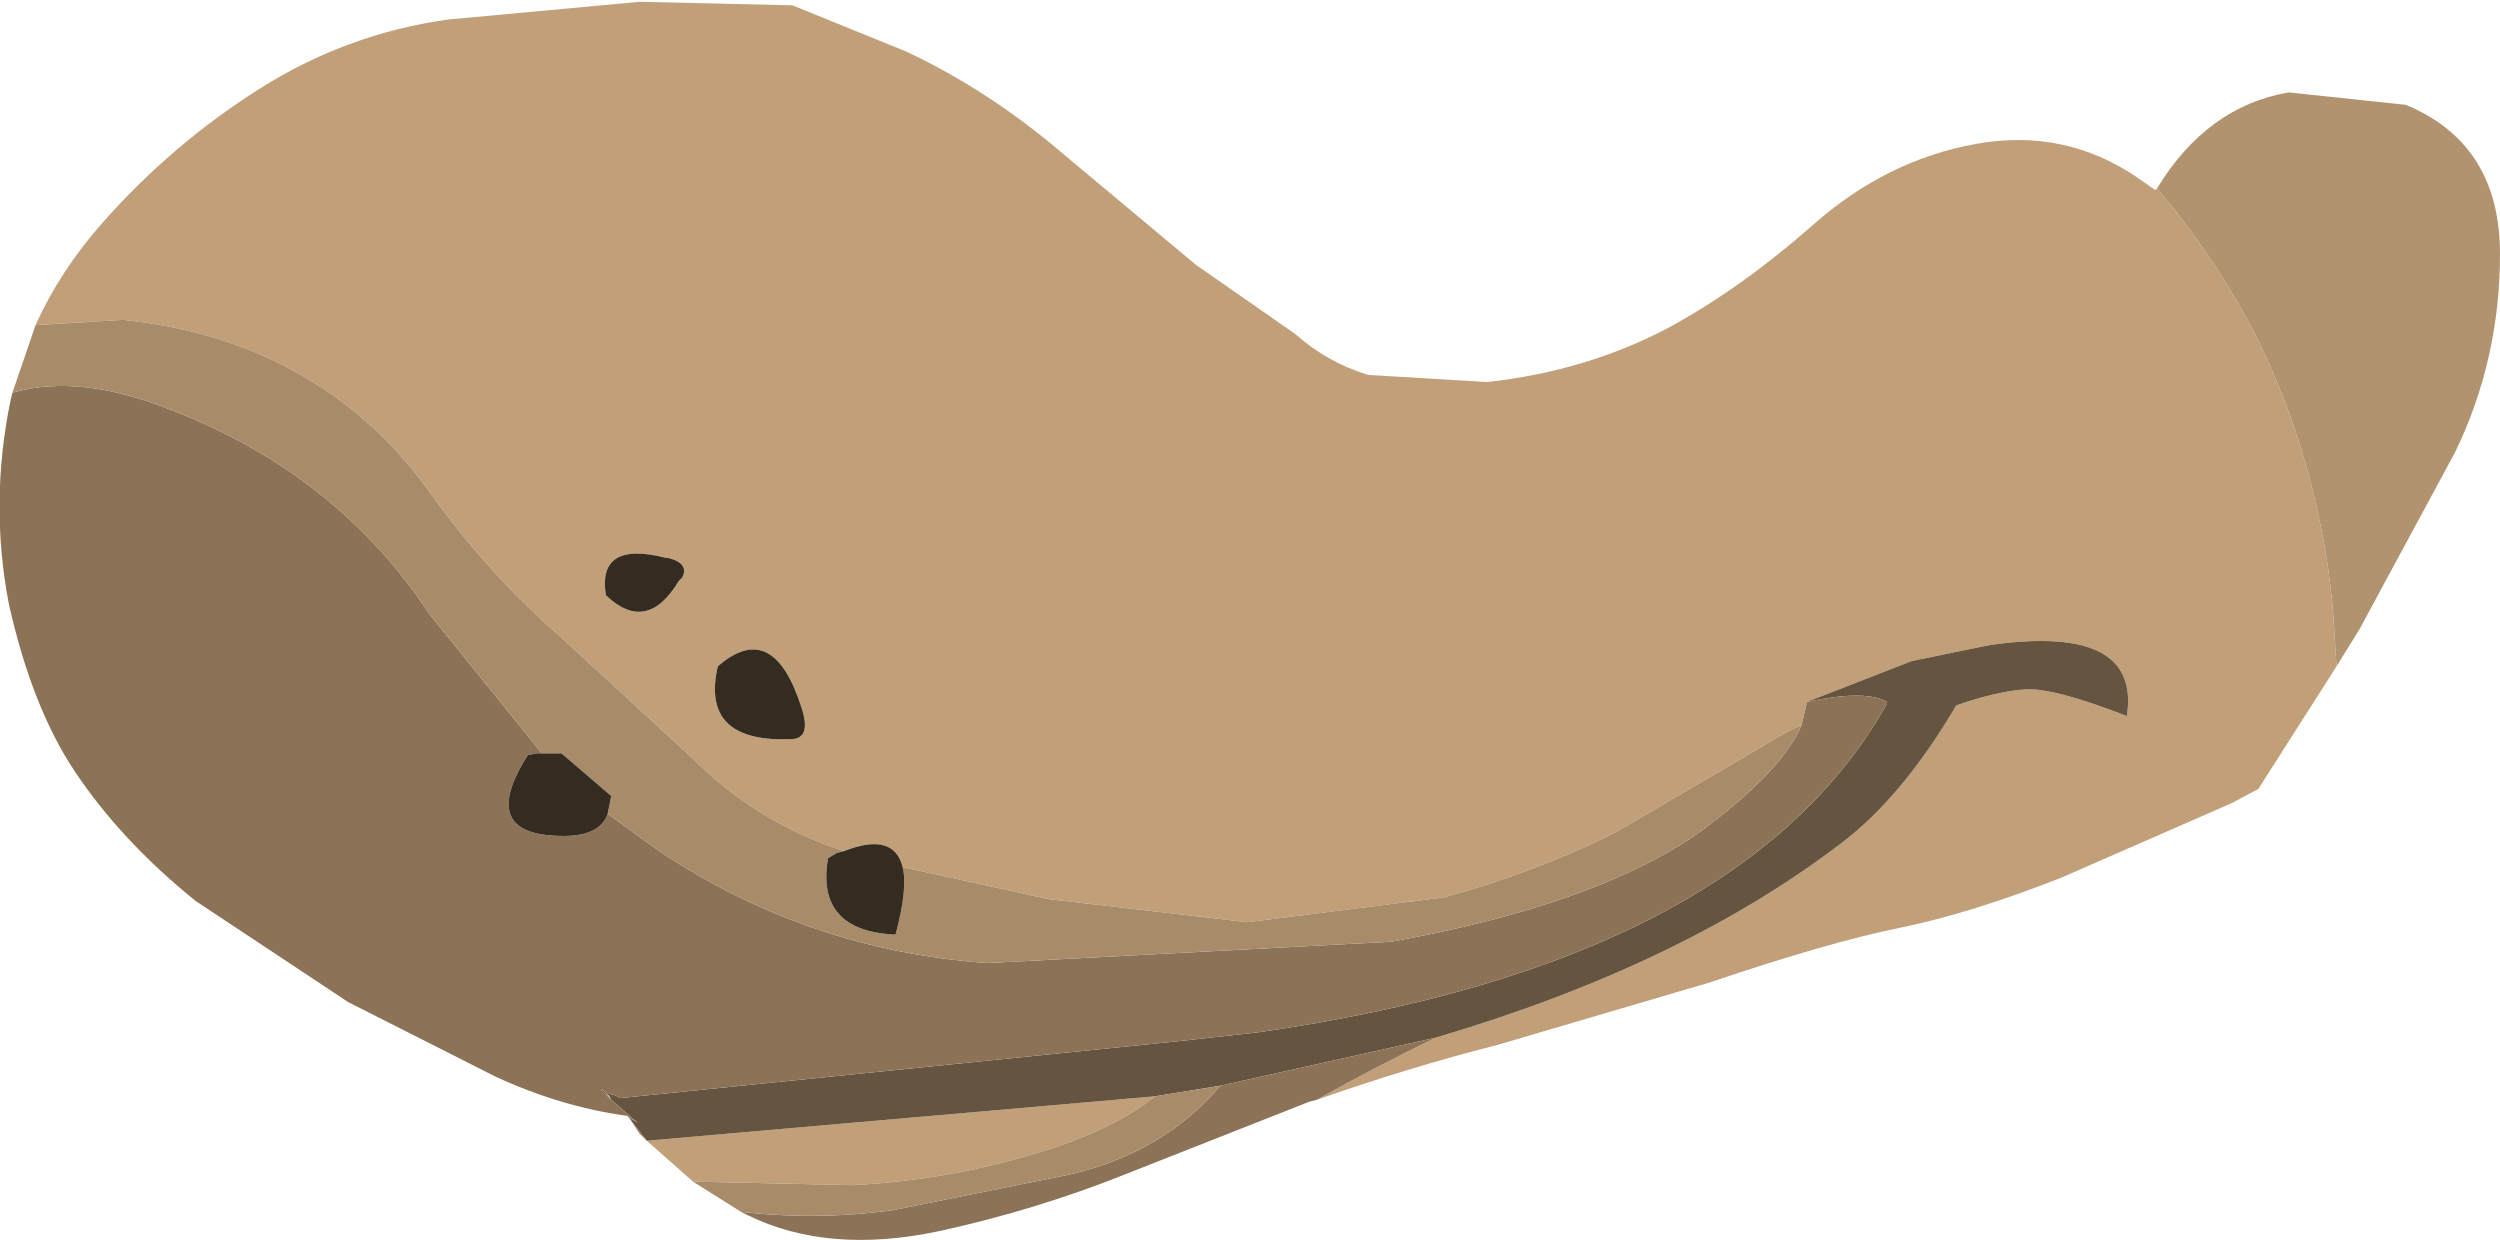 <?xml version="1.0" encoding="UTF-8" standalone="no"?>
<svg xmlns:xlink="http://www.w3.org/1999/xlink" height="34.9px" width="70.35px" xmlns="http://www.w3.org/2000/svg">
  <g transform="matrix(1.0, 0.0, 0.0, 1.0, 35.15, 17.45)">
    <use height="34.9" transform="matrix(1.0, 0.0, 0.0, 1.0, -35.15, -17.45)" width="70.35" xlink:href="#shape0"/>
  </g>
  <defs>
    <g id="shape0" transform="matrix(1.0, 0.0, 0.0, 1.0, 35.15, 17.45)">
      <path d="M-34.15 -8.3 Q-33.45 -9.85 -32.25 -11.2 -30.3 -13.4 -27.85 -14.95 -25.4 -16.5 -22.55 -16.9 L-17.15 -17.4 -12.85 -17.3 -9.65 -16.0 Q-7.3 -14.9 -5.15 -13.05 L-1.5 -10.0 1.3 -8.05 Q2.2 -7.25 3.35 -6.9 L6.7 -6.7 Q9.45 -7.0 11.75 -8.2 13.8 -9.3 15.9 -11.15 17.95 -12.95 20.45 -13.4 22.95 -13.85 25.0 -12.45 L25.5 -12.1 25.55 -12.15 Q27.0 -10.45 28.15 -8.35 29.35 -6.05 29.95 -3.55 30.45 -1.55 30.55 0.5 L30.6 1.3 28.4 4.75 27.65 5.15 22.85 7.25 Q20.3 8.25 18.35 8.65 16.35 9.05 12.95 10.2 L7.0 11.95 Q4.45 12.6 1.9 13.5 3.5 12.6 5.25 11.75 12.2 9.7 16.7 6.25 18.4 4.95 19.9 2.4 21.05 2.0 21.85 1.95 22.65 1.9 24.7 2.7 25.1 0.1 20.85 0.7 L18.65 1.15 15.7 2.3 15.55 2.95 Q15.0 3.2 14.45 3.55 L10.35 5.95 Q8.2 7.05 5.5 7.8 L-0.05 8.5 -5.65 7.85 -9.75 6.95 Q-10.0 5.95 -11.4 6.5 -13.85 5.7 -15.65 3.9 L-19.4 0.45 Q-21.4 -1.3 -22.95 -3.45 -24.45 -5.6 -26.6 -6.85 -28.8 -8.15 -31.7 -8.45 L-34.15 -8.3 M-15.65 15.8 L-16.95 14.65 -2.65 13.4 Q-3.7 14.25 -5.5 14.85 -8.25 15.75 -11.15 15.9 L-15.65 15.8 M-16.4 -1.75 Q-18.35 -2.25 -18.1 -0.7 -16.95 0.4 -16.05 -1.1 L-15.95 -1.2 Q-15.75 -1.6 -16.35 -1.75 L-16.4 -1.75 M-14.95 1.3 Q-15.45 3.45 -12.9 3.35 -12.3 3.35 -12.6 2.45 -13.4 -0.05 -14.95 1.3" fill="#c19f79" fill-rule="evenodd" stroke="none"/>
      <path d="M25.55 -12.15 Q26.95 -14.45 29.25 -14.85 L32.55 -14.5 Q35.2 -13.4 35.2 -10.3 35.2 -7.35 33.95 -4.75 L31.25 0.25 30.6 1.3 30.55 0.5 Q30.45 -1.55 29.95 -3.55 29.35 -6.05 28.15 -8.35 27.0 -10.45 25.55 -12.15" fill="#b2936f" fill-rule="evenodd" stroke="none"/>
      <path d="M-16.95 14.65 L-17.05 14.65 -16.95 14.65 -17.45 14.0 -17.2 14.15 -17.95 13.5 -18.25 13.2 -18.15 13.25 -17.95 13.35 Q-17.85 13.35 -17.7 13.45 L-2.0 11.85 0.25 11.6 Q13.85 9.65 17.95 2.35 L17.95 2.3 Q17.35 1.95 15.7 2.3 L18.65 1.15 20.85 0.7 Q25.1 0.1 24.7 2.7 22.65 1.9 21.85 1.95 21.05 2.0 19.9 2.4 18.4 4.95 16.7 6.25 12.2 9.7 5.25 11.75 L-0.8 13.1 -2.65 13.4 -16.95 14.65 M-17.95 13.5 L-18.0 13.4 -18.15 13.25 -17.95 13.5" fill="#65543f" fill-rule="evenodd" stroke="none"/>
      <path d="M1.9 13.5 L1.7 13.55 -3.5 15.6 Q-6.0 16.6 -8.75 17.2 -11.85 17.85 -14.1 16.75 L-14.3 16.65 Q-12.15 16.9 -10.0 16.6 L-5.05 15.6 Q-2.45 15.0 -0.85 13.15 L-0.8 13.1 5.25 11.75 Q3.5 12.6 1.9 13.5 M-16.95 14.65 L-17.15 14.45 -17.45 14.0 -17.5 13.95 Q-19.35 13.7 -21.2 12.85 L-25.35 10.75 -29.65 7.9 Q-31.75 6.2 -33.05 4.25 -34.25 2.45 -34.9 -0.45 -35.45 -3.3 -34.85 -6.2 L-34.8 -6.4 Q-32.9 -6.95 -30.3 -5.9 -25.65 -4.1 -23.05 -0.15 L-19.9 3.75 -20.05 3.75 -20.3 3.8 Q-21.6 5.85 -19.75 6.05 -18.3 6.2 -18.05 5.45 L-16.6 6.5 Q-12.4 9.3 -7.35 9.65 L4.0 9.05 Q9.8 8.0 12.7 5.95 15.0 4.25 15.55 2.95 L15.7 2.3 Q17.35 1.95 17.95 2.3 L17.95 2.35 Q13.85 9.65 0.25 11.6 L-2.0 11.85 -17.7 13.45 Q-17.85 13.35 -17.95 13.35 L-18.15 13.25 -18.25 13.2 -17.95 13.5 -17.2 14.15 -17.45 14.0 -16.95 14.65" fill="#8c7357" fill-rule="evenodd" stroke="none"/>
      <path d="M-14.3 16.65 L-15.65 15.8 -11.15 15.9 Q-8.25 15.75 -5.5 14.85 -3.7 14.25 -2.65 13.4 L-0.8 13.1 -0.85 13.15 Q-2.45 15.0 -5.05 15.6 L-10.0 16.6 Q-12.15 16.9 -14.3 16.65 M-34.8 -6.4 L-34.15 -8.3 -31.7 -8.45 Q-28.8 -8.15 -26.6 -6.85 -24.45 -5.6 -22.95 -3.45 -21.4 -1.3 -19.4 0.45 L-15.65 3.9 Q-13.85 5.7 -11.4 6.5 L-11.6 6.55 -11.85 6.7 Q-12.2 8.75 -9.95 8.85 -9.6 7.55 -9.75 6.95 L-5.65 7.85 -0.05 8.5 5.5 7.8 Q8.2 7.05 10.35 5.95 L14.45 3.55 Q15.0 3.2 15.55 2.95 15.0 4.25 12.7 5.95 9.8 8.0 4.0 9.05 L-7.35 9.65 Q-12.4 9.3 -16.6 6.5 L-18.05 5.45 -17.95 4.95 -19.35 3.75 -19.9 3.75 -23.05 -0.15 Q-25.65 -4.1 -30.3 -5.9 -32.9 -6.95 -34.8 -6.4" fill="#a88b69" fill-rule="evenodd" stroke="none"/>
      <path d="M-11.4 6.5 Q-10.0 5.95 -9.75 6.95 -9.6 7.55 -9.95 8.85 -12.2 8.75 -11.85 6.7 L-11.6 6.55 -11.4 6.5 M-16.4 -1.75 L-16.35 -1.75 Q-15.75 -1.6 -15.95 -1.2 L-16.05 -1.1 Q-16.95 0.4 -18.1 -0.7 -18.35 -2.25 -16.4 -1.75 M-14.95 1.3 Q-13.4 -0.05 -12.6 2.45 -12.3 3.35 -12.9 3.35 -15.45 3.45 -14.95 1.3 M-19.9 3.75 L-19.35 3.75 -17.95 4.95 -18.05 5.45 Q-18.3 6.2 -19.75 6.05 -21.6 5.85 -20.3 3.8 L-20.05 3.75 -19.9 3.75" fill="#352c21" fill-rule="evenodd" stroke="none"/>
    </g>
  </defs>
</svg>
